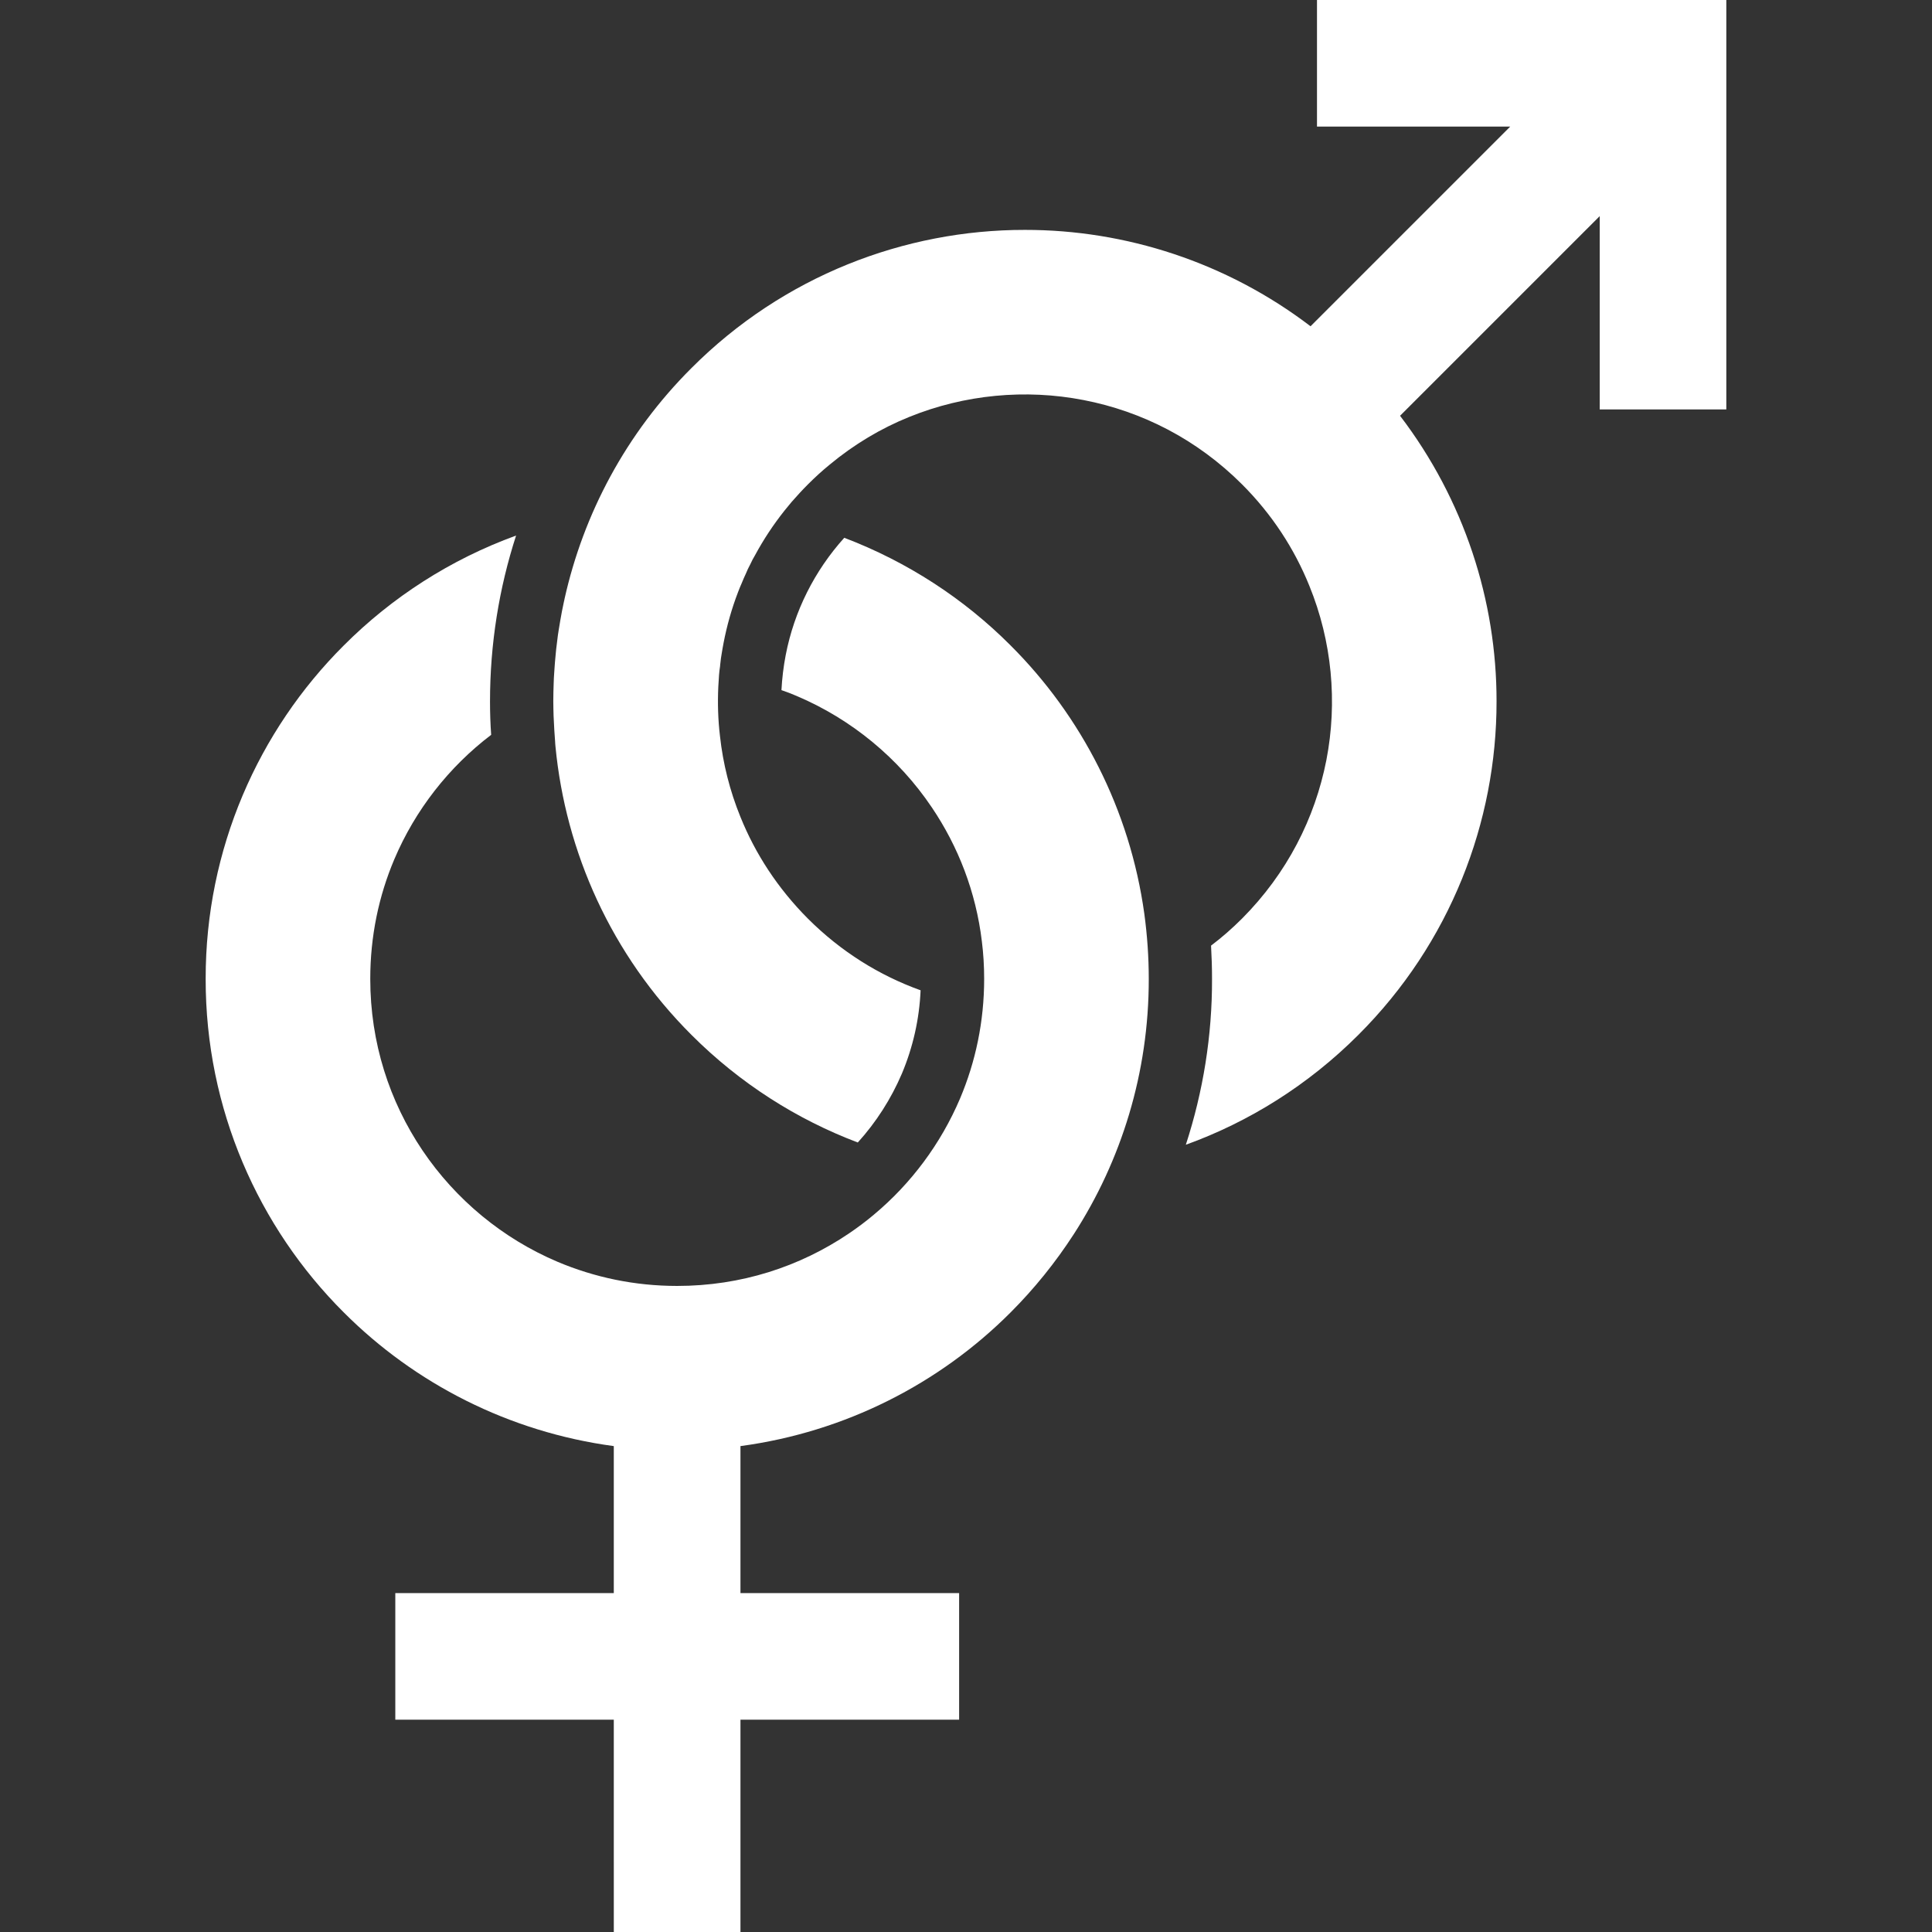 <svg xmlns="http://www.w3.org/2000/svg" xmlns:xlink="http://www.w3.org/1999/xlink" height="800px" width="800px" version="1.1" id="_x32_" viewBox="0 0 512 512" xml:space="preserve">
<rect x="0" y="0" width="512" height="512" fill="#333333" stroke="none"/>
<style type="text/css">
	.st0{fill:#ffffff;}
</style>
<g>
	<path class="st0" d="M267.817,171.048c-12.343-12.388-27.371-22.176-44.078-28.53c-7.888,8.766-13.259,19.438-15.502,31.01   c-0.61,3.12-0.976,6.248-1.144,9.361c1.373,0.472,2.716,0.976,4.029,1.548c14.555,6.171,27.051,16.501,35.808,29.515   c7.033,10.405,11.702,22.451,13.274,35.504c0.412,3.257,0.61,6.576,0.61,9.963c0,11.306-2.273,21.956-6.377,31.674   c-5.096,11.985-12.984,22.588-22.886,30.835c-2.105,1.777-4.318,3.426-6.606,4.974c-13.014,8.788-28.546,13.884-45.497,13.884   c-11.275,0-21.909-2.281-31.643-6.378c-14.586-6.171-27.036-16.508-35.824-29.515c-8.758-12.992-13.854-28.561-13.854-45.474   c0-11.298,2.243-21.932,6.362-31.674c5.539-13.075,14.464-24.487,25.678-33.008c-0.214-2.953-0.306-5.905-0.306-8.857   c0-15.165,2.38-29.965,6.912-43.956c-17.348,6.309-32.91,16.34-45.665,29.126c-22.611,22.543-36.648,53.919-36.602,88.37   c-0.045,34.459,13.992,65.835,36.602,88.385c18.827,18.857,43.788,31.696,71.556,35.426v38.952h-57.901v33.55h57.901V512h33.566   v-56.268h57.947v-33.55H196.23v-38.952c27.784-3.73,52.775-16.569,71.587-35.426c6.286-6.286,11.886-13.228,16.752-20.742   c12.587-19.491,19.896-42.781,19.865-67.643c0-5.835-0.412-11.61-1.175-17.24C299.43,214.562,286.583,189.769,267.817,171.048z" fill="#ffffff"/>
	<path class="st0" d="M349.015,0v33.551h51.203l-52.912,52.912c-22.276-16.981-49.052-25.564-75.691-25.54   c-31.903-0.024-64.019,12.22-88.37,36.617c-17.424,17.378-28.622,38.714-33.627,61.12c-0.061,0.274-0.091,0.549-0.168,0.778   c-0.198,0.87-0.366,1.747-0.533,2.579c-0.306,1.617-0.58,3.227-0.839,4.836c-0.168,0.969-0.305,1.984-0.412,2.952   c-0.198,1.473-0.366,2.983-0.488,4.493c-0.076,0.87-0.168,1.748-0.213,2.617c-0.03,0.435-0.061,0.877-0.091,1.343   c-0.077,0.877-0.107,1.777-0.138,2.646c-0.061,1.648-0.107,3.326-0.107,4.974c0,1.274,0.046,2.548,0.077,3.852   c0.061,1.282,0.138,2.548,0.198,3.861l0.198,2.822c0,0.466,0.076,0.938,0.106,1.442c2.686,27.874,14.723,55.124,36.037,76.4   c12.908,12.916,28.012,22.436,44.078,28.516c4.866-5.363,8.834-11.572,11.687-18.255c2.944-7.01,4.623-14.426,4.958-22.077   c-10.908-3.921-21.1-10.23-29.888-19.018c-7.949-7.987-13.899-17.118-17.851-26.914c-2.822-6.92-4.638-14.166-5.432-21.475   c-0.518-4.326-0.64-8.689-0.442-13.014c0.061-1.076,0.137-2.113,0.198-3.158c0.076-0.77,0.137-1.541,0.274-2.319   c0-0.298,0.061-0.595,0.092-0.9c0.076-0.74,0.168-1.51,0.305-2.243c0.168-1.007,0.336-2.052,0.534-3.051   c0.884-4.57,2.151-9.063,3.829-13.427c0.306-0.801,0.61-1.571,0.977-2.38c0.336-0.839,0.701-1.678,1.098-2.517   c0.336-0.839,0.733-1.679,1.175-2.487c0.366-0.831,0.808-1.64,1.282-2.441c2.212-4.104,4.822-8.055,7.812-11.817   c0.61-0.77,1.251-1.54,1.877-2.281c1.388-1.579,2.792-3.12,4.302-4.63c1.876-1.877,3.784-3.624,5.767-5.234   c6.5-5.401,13.624-9.635,21.1-12.648c14.662-5.942,30.804-7.453,46.199-4.463c15.41,2.99,29.995,10.36,41.988,22.344   c7.98,7.987,13.884,17.118,17.836,26.906c5.981,14.662,7.492,30.773,4.501,46.176c-3.021,15.394-10.406,29.988-22.337,41.973   c-2.624,2.616-5.37,5.035-8.223,7.178c0.167,2.952,0.259,5.905,0.259,8.818c0.046,15.036-2.35,29.858-6.942,43.956   c16.707-6.042,32.375-15.769,45.726-29.119c24.366-24.327,36.648-56.443,36.617-88.377c0.03-26.647-8.559-53.377-25.571-75.691   l52.912-52.912v51.226h33.55V0H349.015z" fill="#ffffff"/>
</g>
</svg>